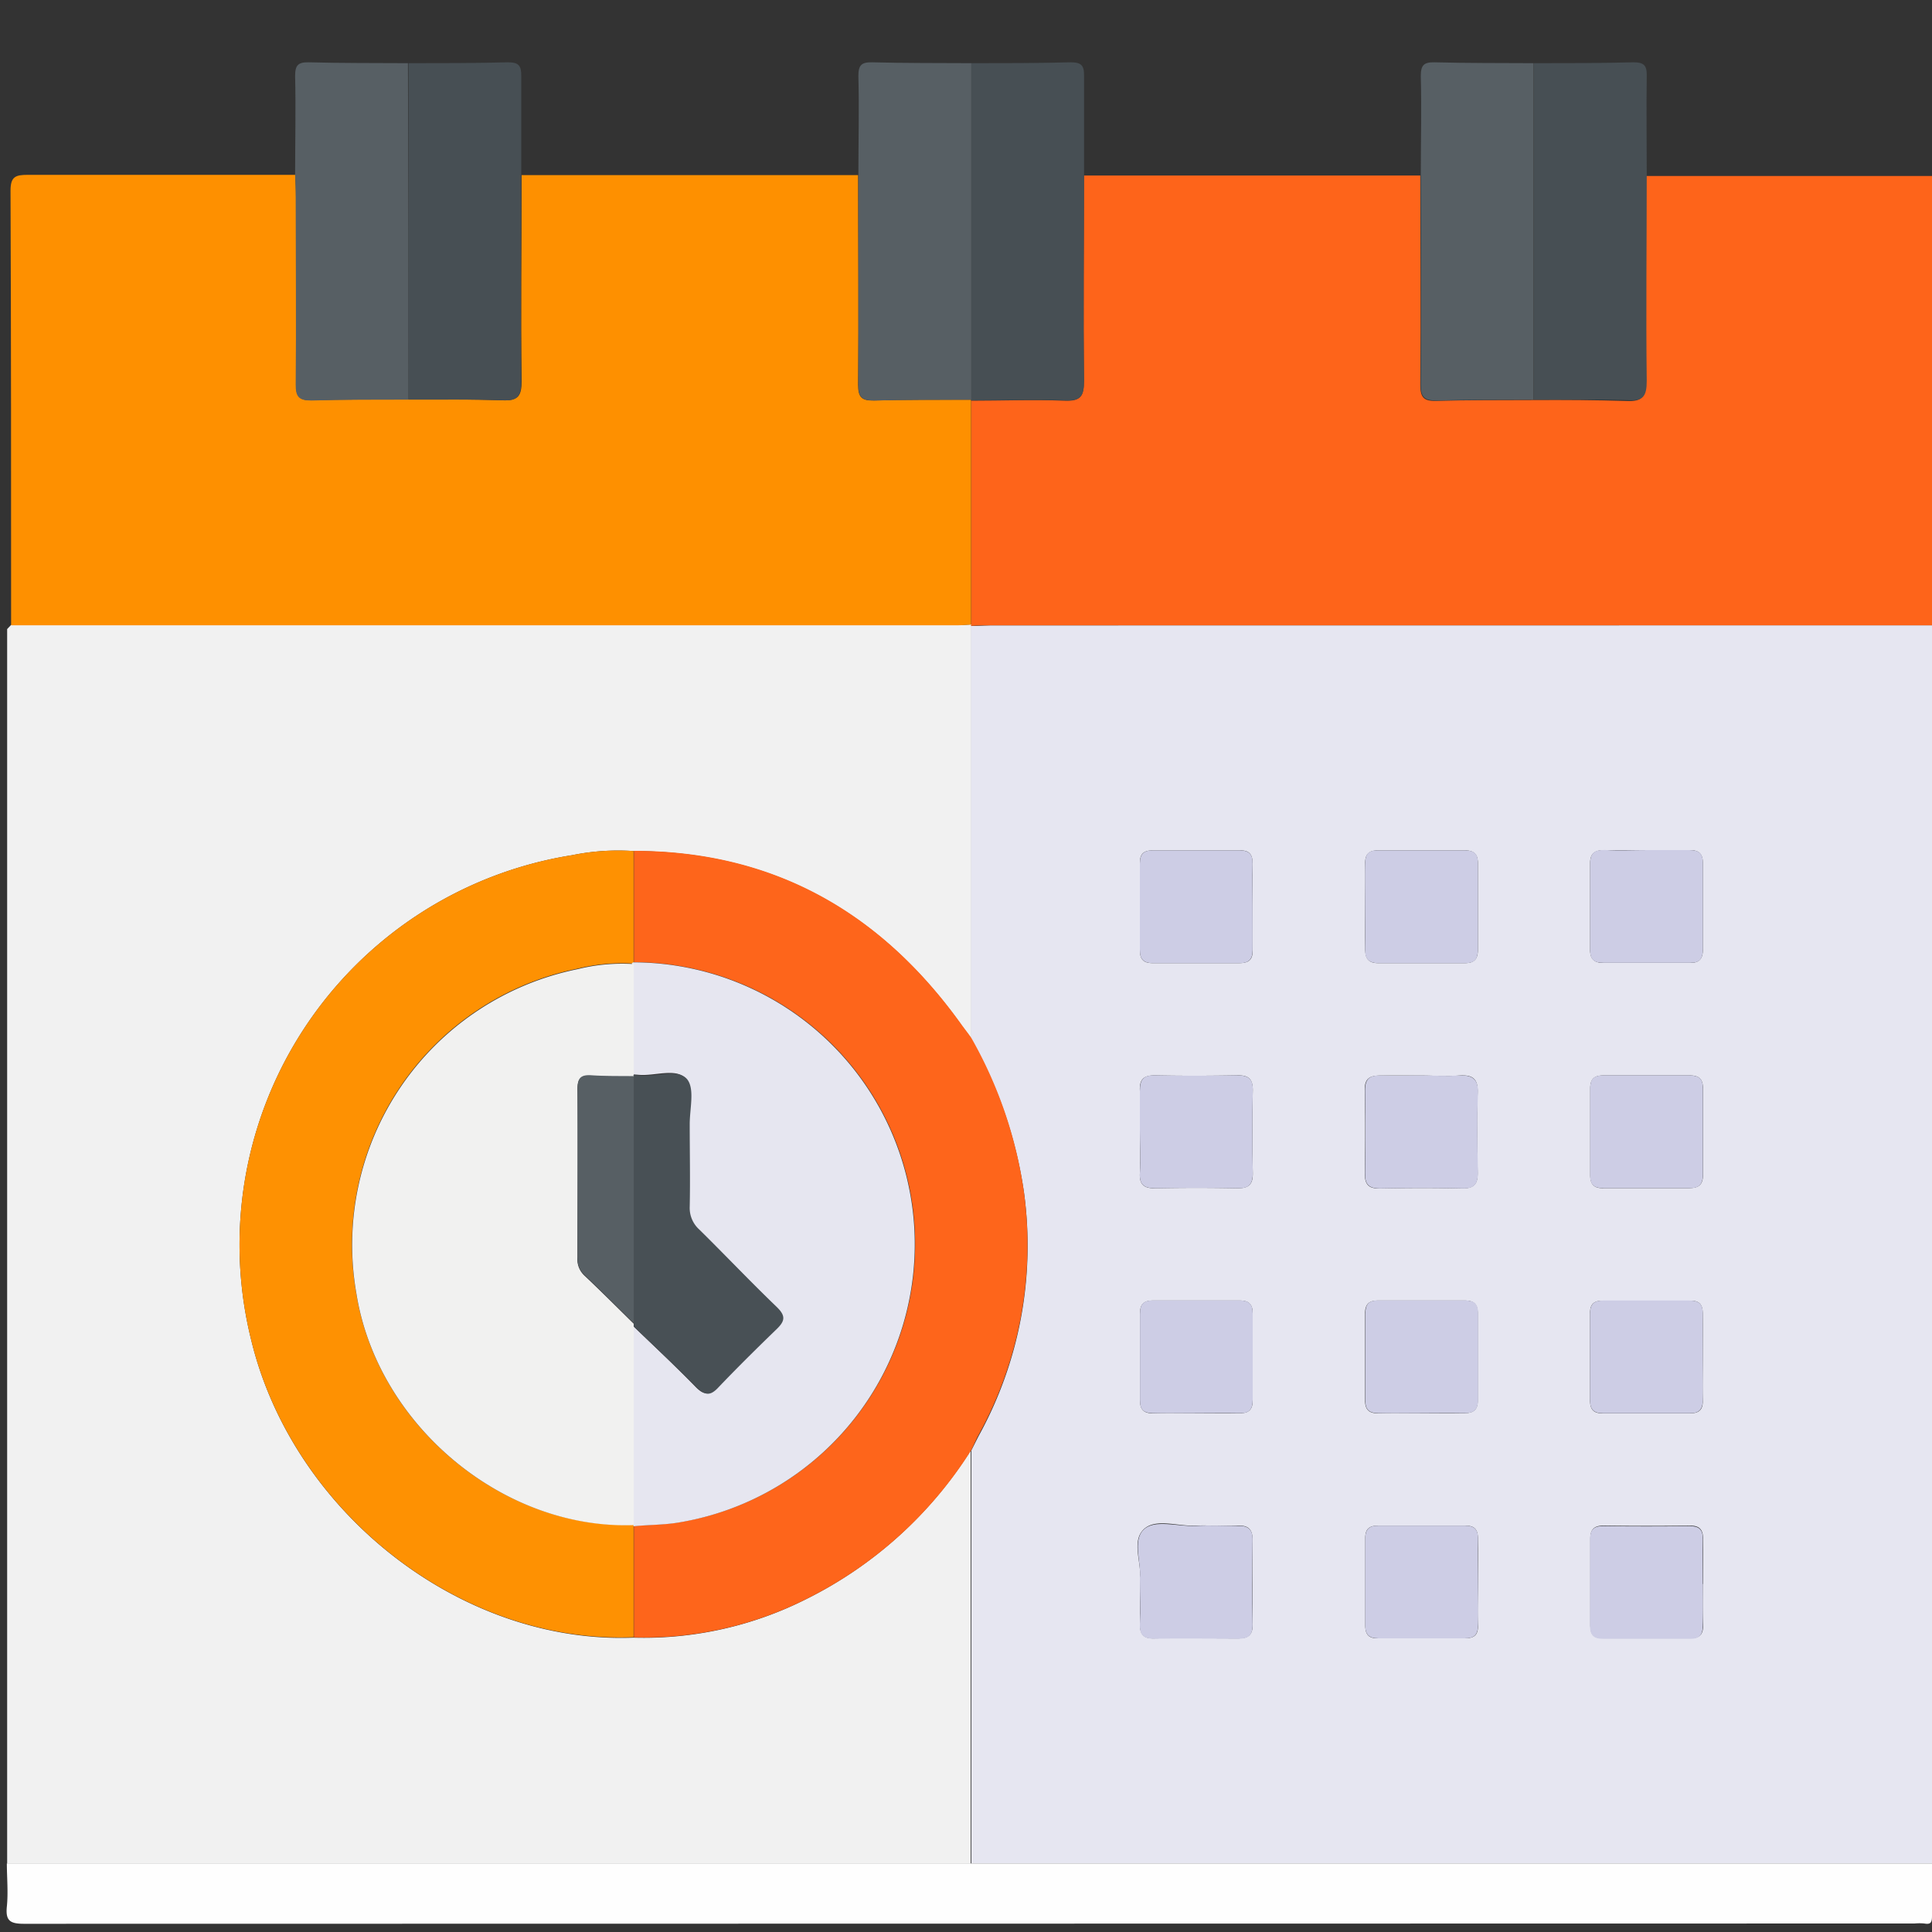 <svg id="Capa_1" data-name="Capa 1" xmlns="http://www.w3.org/2000/svg" viewBox="0 0 200 200"><rect x="0" y="0" width="200" height="200" fill="#333333" stroke="none"/><defs><style>.cls-1{fill:#e6e6f1;}.cls-2{fill:#f1f1f1;}.cls-3{fill:#fe641a;}.cls-4{fill:#fefefe;}.cls-5{fill:#fe651b;}.cls-6{fill:#cdcde5;}.cls-7{fill:#fe9000;}.cls-8{fill:#fe9102;}.cls-9{fill:#474f54;}.cls-10{fill:#575f64;}.cls-11{fill:#e6e6f0;}.cls-12{fill:#f1f1f0;}.cls-13{fill:#485055;}</style></defs><path class="cls-1" d="M200,64.73V192.9H100.55l0-42.75c.26-.51.5-1,.78-1.54A40.76,40.76,0,0,0,106,123.42a45,45,0,0,0-5.51-15.94V64.8c.77,0,1.55-.06,2.32-.06ZM129.67,93.88c0-1.49,0-3,0-4.46,0-1-.35-1.41-1.36-1.39-3,0-5.95,0-8.92,0-1,0-1.4.34-1.39,1.35,0,3,0,6,0,8.93,0,1,.35,1.4,1.36,1.39,3,0,5.95,0,8.92,0,1,0,1.42-.35,1.39-1.36C129.63,96.85,129.67,95.36,129.67,93.88Zm11.65-.17c0,1.49,0,3,0,4.46,0,1,.27,1.55,1.41,1.53,3,0,5.95,0,8.93,0,1,0,1.34-.46,1.33-1.42,0-3,0-6,0-8.92,0-1-.46-1.34-1.41-1.33-3,0-5.95,0-8.93,0-1,0-1.35.45-1.33,1.41C141.35,90.86,141.32,92.29,141.32,93.71ZM170.6,88c-1.49,0-3,0-4.46,0-1,0-1.55.28-1.53,1.42,0,3,0,6,0,8.92,0,1,.46,1.34,1.42,1.34,3,0,5.94,0,8.92,0,1,0,1.34-.46,1.33-1.42,0-3,0-6,0-8.92,0-1-.46-1.36-1.41-1.33C173.44,88.07,172,88,170.6,88ZM118,117c0,1.49.06,3,0,4.46-.06,1.22.47,1.57,1.61,1.55,2.84-.06,5.69-.06,8.53,0,1.21,0,1.57-.47,1.55-1.61-.06-2.84-.06-5.69,0-8.53,0-1.22-.47-1.57-1.61-1.55-2.84.05-5.69.06-8.53,0-1.22,0-1.6.46-1.55,1.61C118.07,114.28,118,115.64,118,117Zm29.17-5.66c-1.43,0-2.85,0-4.27,0-1.13,0-1.65.31-1.62,1.54.06,2.84.06,5.69,0,8.53,0,1.13.31,1.65,1.54,1.62,2.84-.06,5.69-.07,8.53,0,1.33,0,1.65-.53,1.62-1.73-.06-2.72-.1-5.44,0-8.15.06-1.52-.55-1.91-1.94-1.81S148.48,111.34,147.19,111.34ZM170.27,123c1.49,0,3,0,4.46,0,1,0,1.57-.23,1.56-1.4,0-3,0-5.94,0-8.92,0-1-.42-1.36-1.39-1.35-3,0-5.95,0-8.93,0-1,0-1.36.42-1.35,1.39,0,3,0,6,0,8.93,0,1,.42,1.38,1.4,1.35C167.43,123,168.85,123,170.27,123Zm-46.6,23.3c1.55,0,3.1,0,4.65,0,1,0,1.37-.41,1.36-1.39,0-3,0-5.95,0-8.92,0-1-.41-1.37-1.39-1.36-3,0-5.95,0-8.92,0-1,0-1.37.41-1.36,1.39,0,3,0,5.95,0,8.92,0,1,.41,1.39,1.39,1.36C120.82,146.26,122.24,146.29,123.67,146.29Zm23.3,0c1.49,0,3,0,4.46,0,1,0,1.57-.23,1.55-1.39,0-3,0-5.95,0-8.93,0-1-.42-1.36-1.39-1.35-3,0-6,0-8.93,0-1,0-1.36.42-1.35,1.4,0,3,0,5.95,0,8.92,0,1,.42,1.38,1.4,1.35C144.13,146.26,145.55,146.29,147,146.29Zm29.3-5.81c0-1.49,0-3,0-4.46,0-1-.34-1.4-1.35-1.39-3,0-6,0-8.93,0-1,0-1.4.34-1.39,1.36,0,3,0,5.95,0,8.92,0,1,.34,1.4,1.36,1.39,3,0,5.95,0,8.92,0,1,0,1.42-.34,1.39-1.36C176.23,143.46,176.27,142,176.27,140.48ZM118,163.32c0,1.8,0,3.29,0,4.77,0,1,.3,1.54,1.43,1.52,2.91-.05,5.82,0,8.73,0,1,0,1.53-.31,1.51-1.44,0-2.9-.05-5.82,0-8.72,0-1.24-.52-1.57-1.63-1.52-1.42.06-2.85-.05-4.27,0-1.85.1-4.18-.82-5.41.42S118.19,161.84,118,163.32Zm35,.47c0-1.49,0-3,0-4.47,0-1-.35-1.4-1.36-1.39-3,0-6,0-8.92,0-1,0-1.4.34-1.39,1.36,0,3,0,6,0,8.92,0,1,.34,1.41,1.36,1.39,3,0,6,0,8.92,0,1,0,1.42-.34,1.39-1.35C152.93,166.76,153,165.27,153,163.79Zm23.3.16c0-1.55,0-3.1,0-4.65,0-1-.4-1.38-1.38-1.37q-4.47.06-8.92,0c-1,0-1.38.4-1.37,1.39,0,3,0,6,0,8.92,0,1,.4,1.37,1.38,1.36,3,0,5.95,0,8.93,0,1,0,1.39-.39,1.36-1.38C176.24,166.8,176.27,165.38,176.27,164Z"/><path class="cls-2" d="M100.53,64.8v42.68c-.37-.51-.76-1-1.13-1.54C91.08,94.39,80,88.13,65.59,88.1a23.89,23.89,0,0,0-6.37.43A40.84,40.84,0,0,0,26,138.7c4.32,17.92,21.78,31.52,39.57,30.83a37.35,37.35,0,0,0,17.91-4,42.47,42.47,0,0,0,17-15.36q0,21.38,0,42.75H.74V65.12l.41-.43c.38,0,.77,0,1.16,0h96.9c.45,0,.9,0,1.35-.06Z"/><path class="cls-3" d="M200,64.73H102.85c-.77,0-1.55,0-2.32.06l0-.13,0-23.18c3.22,0,6.45-.13,9.68,0,1.63.06,2-.43,2-2-.07-7.11,0-14.21,0-21.31h34.82c0,7.23.07,14.45,0,21.68,0,1.24.32,1.69,1.62,1.65,3.35-.1,6.7-.07,10.06-.09s6.45,0,9.67.1c1.65.08,2-.46,2-2-.06-7.1,0-14.19,0-21.29H200Z"/><path class="cls-4" d="M2.49,199.15c-1.46,0-1.93-.32-1.78-1.79s0-3,0-4.46H200c0,1.81,0,3.62,0,5.43,0,.68-.12.91-.8.79a5.22,5.22,0,0,0-1,0"/><path class="cls-5" d="M100.53,150.14a42.47,42.47,0,0,1-17,15.36,37.35,37.35,0,0,1-17.91,4c0-3.84,0-7.68,0-11.52,1.54-.16,3.08-.13,4.62-.38a29.19,29.19,0,0,0-4.62-58c0-3.84,0-7.68,0-11.52,14.39,0,25.49,6.29,33.81,17.84.37.52.76,1,1.13,1.54A45,45,0,0,1,106,123.42a40.76,40.76,0,0,1-4.73,25.18C101,149.1,100.79,149.63,100.53,150.14Z"/><path class="cls-6" d="M129.67,93.88c0,1.48,0,3,0,4.46,0,1-.41,1.37-1.39,1.36-3,0-5.95,0-8.92,0-1,0-1.37-.41-1.36-1.39,0-3,0-6,0-8.93,0-1,.41-1.36,1.39-1.35,3,0,5.95,0,8.92,0,1,0,1.38.4,1.36,1.39C129.64,90.9,129.67,92.39,129.67,93.88Z"/><path class="cls-6" d="M141.32,93.71c0-1.42,0-2.85,0-4.27,0-1,.3-1.43,1.33-1.41,3,0,6,0,8.93,0,1,0,1.42.29,1.41,1.33,0,3,0,6,0,8.92,0,1-.3,1.43-1.33,1.42-3,0-6,0-8.93,0-1.14,0-1.45-.5-1.41-1.53C141.36,96.68,141.32,95.2,141.32,93.71Z"/><path class="cls-6" d="M170.6,88c1.42,0,2.84,0,4.27,0,.95,0,1.42.29,1.41,1.33,0,3,0,6,0,8.92,0,1-.3,1.43-1.33,1.42-3,0-5.95,0-8.92,0-1,0-1.43-.3-1.42-1.34,0-3,0-6,0-8.92,0-1.14.49-1.45,1.53-1.42C167.62,88.07,169.11,88,170.6,88Z"/><path class="cls-6" d="M118,117c0-1.36,0-2.72,0-4.07,0-1.15.33-1.64,1.55-1.61,2.84.06,5.69.05,8.53,0,1.14,0,1.64.33,1.61,1.55-.06,2.84-.06,5.69,0,8.53,0,1.14-.34,1.64-1.55,1.61-2.84-.06-5.69-.06-8.53,0-1.14,0-1.67-.33-1.61-1.55C118.08,120,118,118.49,118,117Z"/><path class="cls-6" d="M147.19,111.34c1.29,0,2.59.07,3.87,0s2,.29,1.94,1.81c-.11,2.71-.07,5.43,0,8.15,0,1.2-.29,1.77-1.62,1.73-2.84-.07-5.69-.06-8.53,0-1.23,0-1.56-.49-1.54-1.62.06-2.84.06-5.69,0-8.53,0-1.23.49-1.58,1.62-1.54C144.34,111.39,145.76,111.34,147.19,111.34Z"/><path class="cls-6" d="M170.27,123c-1.42,0-2.84,0-4.26,0-1,0-1.41-.34-1.4-1.35,0-3,0-6,0-8.93,0-1,.34-1.4,1.35-1.39,3,0,5.95,0,8.93,0,1,0,1.4.33,1.39,1.35,0,3,0,5.95,0,8.92,0,1.17-.54,1.43-1.56,1.4C173.25,123,171.76,123,170.27,123Z"/><path class="cls-6" d="M123.67,146.29c-1.43,0-2.85,0-4.27,0-1,0-1.4-.34-1.39-1.36,0-3,0-5.95,0-8.92,0-1,.35-1.4,1.36-1.39,3,0,5.95,0,8.92,0,1,0,1.4.35,1.39,1.36,0,3,0,5.95,0,8.92,0,1-.35,1.42-1.36,1.39C126.77,146.26,125.22,146.29,123.67,146.29Z"/><path class="cls-6" d="M147,146.29c-1.42,0-2.84,0-4.26,0-1,0-1.41-.33-1.4-1.35,0-3,0-5.95,0-8.92,0-1,.33-1.41,1.35-1.4,3,0,6,0,8.93,0,1,0,1.4.34,1.39,1.35,0,3,0,6,0,8.93,0,1.16-.53,1.42-1.55,1.39C150,146.26,148.46,146.29,147,146.29Z"/><path class="cls-6" d="M176.27,140.48c0,1.49,0,3,0,4.46,0,1-.41,1.37-1.39,1.36-3,0-5.95,0-8.92,0-1,0-1.37-.41-1.36-1.39,0-3,0-5.95,0-8.92,0-1,.41-1.37,1.39-1.36,3,0,5.95,0,8.93,0,1,0,1.38.41,1.35,1.39C176.24,137.51,176.27,139,176.27,140.48Z"/><path class="cls-6" d="M118,163.32c.17-1.48-.78-3.78.36-4.94s3.56-.32,5.41-.42c1.42-.08,2.85,0,4.27,0,1.11-.05,1.66.28,1.63,1.52-.06,2.9-.05,5.82,0,8.72,0,1.13-.47,1.45-1.51,1.44-2.91,0-5.82-.05-8.73,0-1.13,0-1.47-.47-1.43-1.52C118.06,166.61,118,165.12,118,163.32Z"/><path class="cls-6" d="M153,163.79c0,1.48,0,3,0,4.46,0,1-.41,1.36-1.39,1.35-3,0-6,0-8.92,0-1,0-1.37-.41-1.36-1.39,0-3,0-6,0-8.92,0-1,.41-1.37,1.39-1.36,3,0,6,0,8.92,0,1,0,1.39.41,1.36,1.39C152.94,160.81,153,162.3,153,163.79Z"/><path class="cls-6" d="M176.27,164c0,1.43,0,2.85,0,4.27,0,1-.36,1.4-1.36,1.38-3,0-5.95,0-8.93,0-1,0-1.39-.35-1.38-1.36,0-3,0-6,0-8.92,0-1,.36-1.4,1.37-1.39q4.46.06,8.92,0c1,0,1.41.36,1.38,1.37C176.24,160.85,176.27,162.4,176.27,164Z"/><path class="cls-7" d="M54,18.13H88.83c0,7.23.07,14.46,0,21.7,0,1.26.34,1.66,1.62,1.63,3.35-.1,6.71-.07,10.07-.08l0,.11,0,23.18c-.45,0-.9.06-1.35.06H2.31c-.39,0-.78,0-1.16,0,0-15,0-30-.06-45,0-1.45.52-1.63,1.78-1.63,9.23,0,18.47,0,27.71,0,0,.77.06,1.55.06,2.32,0,6.46,0,12.91,0,19.37,0,1.25.33,1.68,1.62,1.64,3.35-.1,6.71-.07,10.06-.09s6.46,0,9.68.1c1.64.07,2-.45,2-2C53.91,32.33,54,25.23,54,18.13Z"/><path class="cls-8" d="M65.59,88.1c0,3.84,0,7.68,0,11.52l0,.13a19,19,0,0,0-5.78.52,29.12,29.12,0,0,0-22.94,33.56c2.15,13.65,15.15,24.54,28.72,24l0,.13c0,3.84,0,7.68,0,11.52C47.8,170.22,30.34,156.62,26,138.7a40.84,40.84,0,0,1,33.2-50.17A23.89,23.89,0,0,1,65.59,88.1Z"/><path class="cls-9" d="M100.55,6.54c3.42,0,6.85,0,10.27-.09,1.11,0,1.42.31,1.4,1.41,0,3.42,0,6.84,0,10.27,0,7.1-.1,14.2,0,21.31,0,1.6-.39,2.09-2,2-3.23-.11-6.46,0-9.68,0l0-.11Q100.56,24,100.55,6.54Z"/><path class="cls-10" d="M147.08,18.13c0-3.43.09-6.85,0-10.27,0-1.11.32-1.43,1.41-1.41,3.43.09,6.85.07,10.27.09V41.37c-3.36,0-6.71,0-10.06.09-1.3,0-1.63-.41-1.62-1.65C147.15,32.58,147.1,25.36,147.08,18.13Z"/><path class="cls-9" d="M158.8,41.37V6.54c3.43,0,6.85,0,10.27-.09,1.11,0,1.42.31,1.4,1.41-.05,3.42,0,6.84,0,10.27,0,7.1-.09,14.19,0,21.29,0,1.59-.36,2.13-2,2C165.25,41.32,162,41.39,158.8,41.37Z"/><path class="cls-10" d="M42.29,41.37c-3.35,0-6.71,0-10.06.09-1.29,0-1.63-.39-1.62-1.64.06-6.46,0-12.91,0-19.37,0-.77,0-1.55-.06-2.32,0-3.43.08-6.85,0-10.27,0-1.11.31-1.43,1.41-1.41,3.42.09,6.84.07,10.27.09Q42.3,24,42.29,41.37Z"/><path class="cls-9" d="M42.29,41.37q0-17.41,0-34.83c3.42,0,6.85,0,10.27-.09,1.11,0,1.41.31,1.4,1.41,0,3.42,0,6.84,0,10.27,0,7.1-.1,14.2,0,21.3,0,1.59-.37,2.11-2,2C48.75,41.32,45.52,41.39,42.29,41.37Z"/><path class="cls-10" d="M100.55,6.54q0,17.42,0,34.84c-3.36,0-6.72,0-10.07.08-1.28,0-1.63-.37-1.62-1.63,0-7.24,0-14.47,0-21.7,0-3.43.09-6.85,0-10.27,0-1.11.31-1.43,1.41-1.41C93.7,6.54,97.13,6.52,100.55,6.54Z"/><path class="cls-11" d="M65.58,99.62a29.19,29.19,0,0,1,4.62,58c-1.54.25-3.08.22-4.62.38l0-.13V137.31c2.14,2.06,4.31,4.09,6.38,6.21.85.88,1.39,1,2.3,0,1.93-2.08,3.95-4.08,6-6,.92-.86,1-1.39,0-2.3-2.7-2.59-5.28-5.32-8-8a3,3,0,0,1-1-2.36c.08-2.84,0-5.68,0-8.53,0-1.6.54-3.73-.27-4.68-1-1.11-3.15-.26-4.8-.38l-.77-.06c0-3.84,0-7.69,0-11.53Z"/><path class="cls-12" d="M65.61,137.31v20.57c-13.57.49-26.57-10.4-28.72-24a29.12,29.12,0,0,1,22.94-33.56,19,19,0,0,1,5.78-.52c0,3.84,0,7.69,0,11.53l.05.12c-1.48,0-3,0-4.45-.08-1.07-.07-1.44.26-1.43,1.39.06,5.8,0,11.6,0,17.4a2.28,2.28,0,0,0,.71,1.88c1.74,1.64,3.42,3.33,5.12,5C65.59,137.09,65.6,137.2,65.61,137.31Z"/><path class="cls-13" d="M65.61,137.31c0-.11,0-.22,0-.33l0-25.58-.05-.12.77.06c1.65.12,3.85-.73,4.8.38.81,1,.26,3.08.27,4.68,0,2.85.06,5.69,0,8.53a3,3,0,0,0,1,2.36c2.67,2.63,5.25,5.36,8,8,.94.91.89,1.44,0,2.3-2.07,2-4.09,4-6,6-.91,1-1.45.83-2.3,0C69.92,141.4,67.75,139.37,65.61,137.31Z"/><path class="cls-10" d="M65.62,111.4l0,25.58c-1.7-1.66-3.38-3.35-5.12-5a2.28,2.28,0,0,1-.71-1.88c0-5.8,0-11.6,0-17.4,0-1.13.36-1.46,1.43-1.39C62.65,111.41,64.14,111.38,65.62,111.4Z"/></svg>
